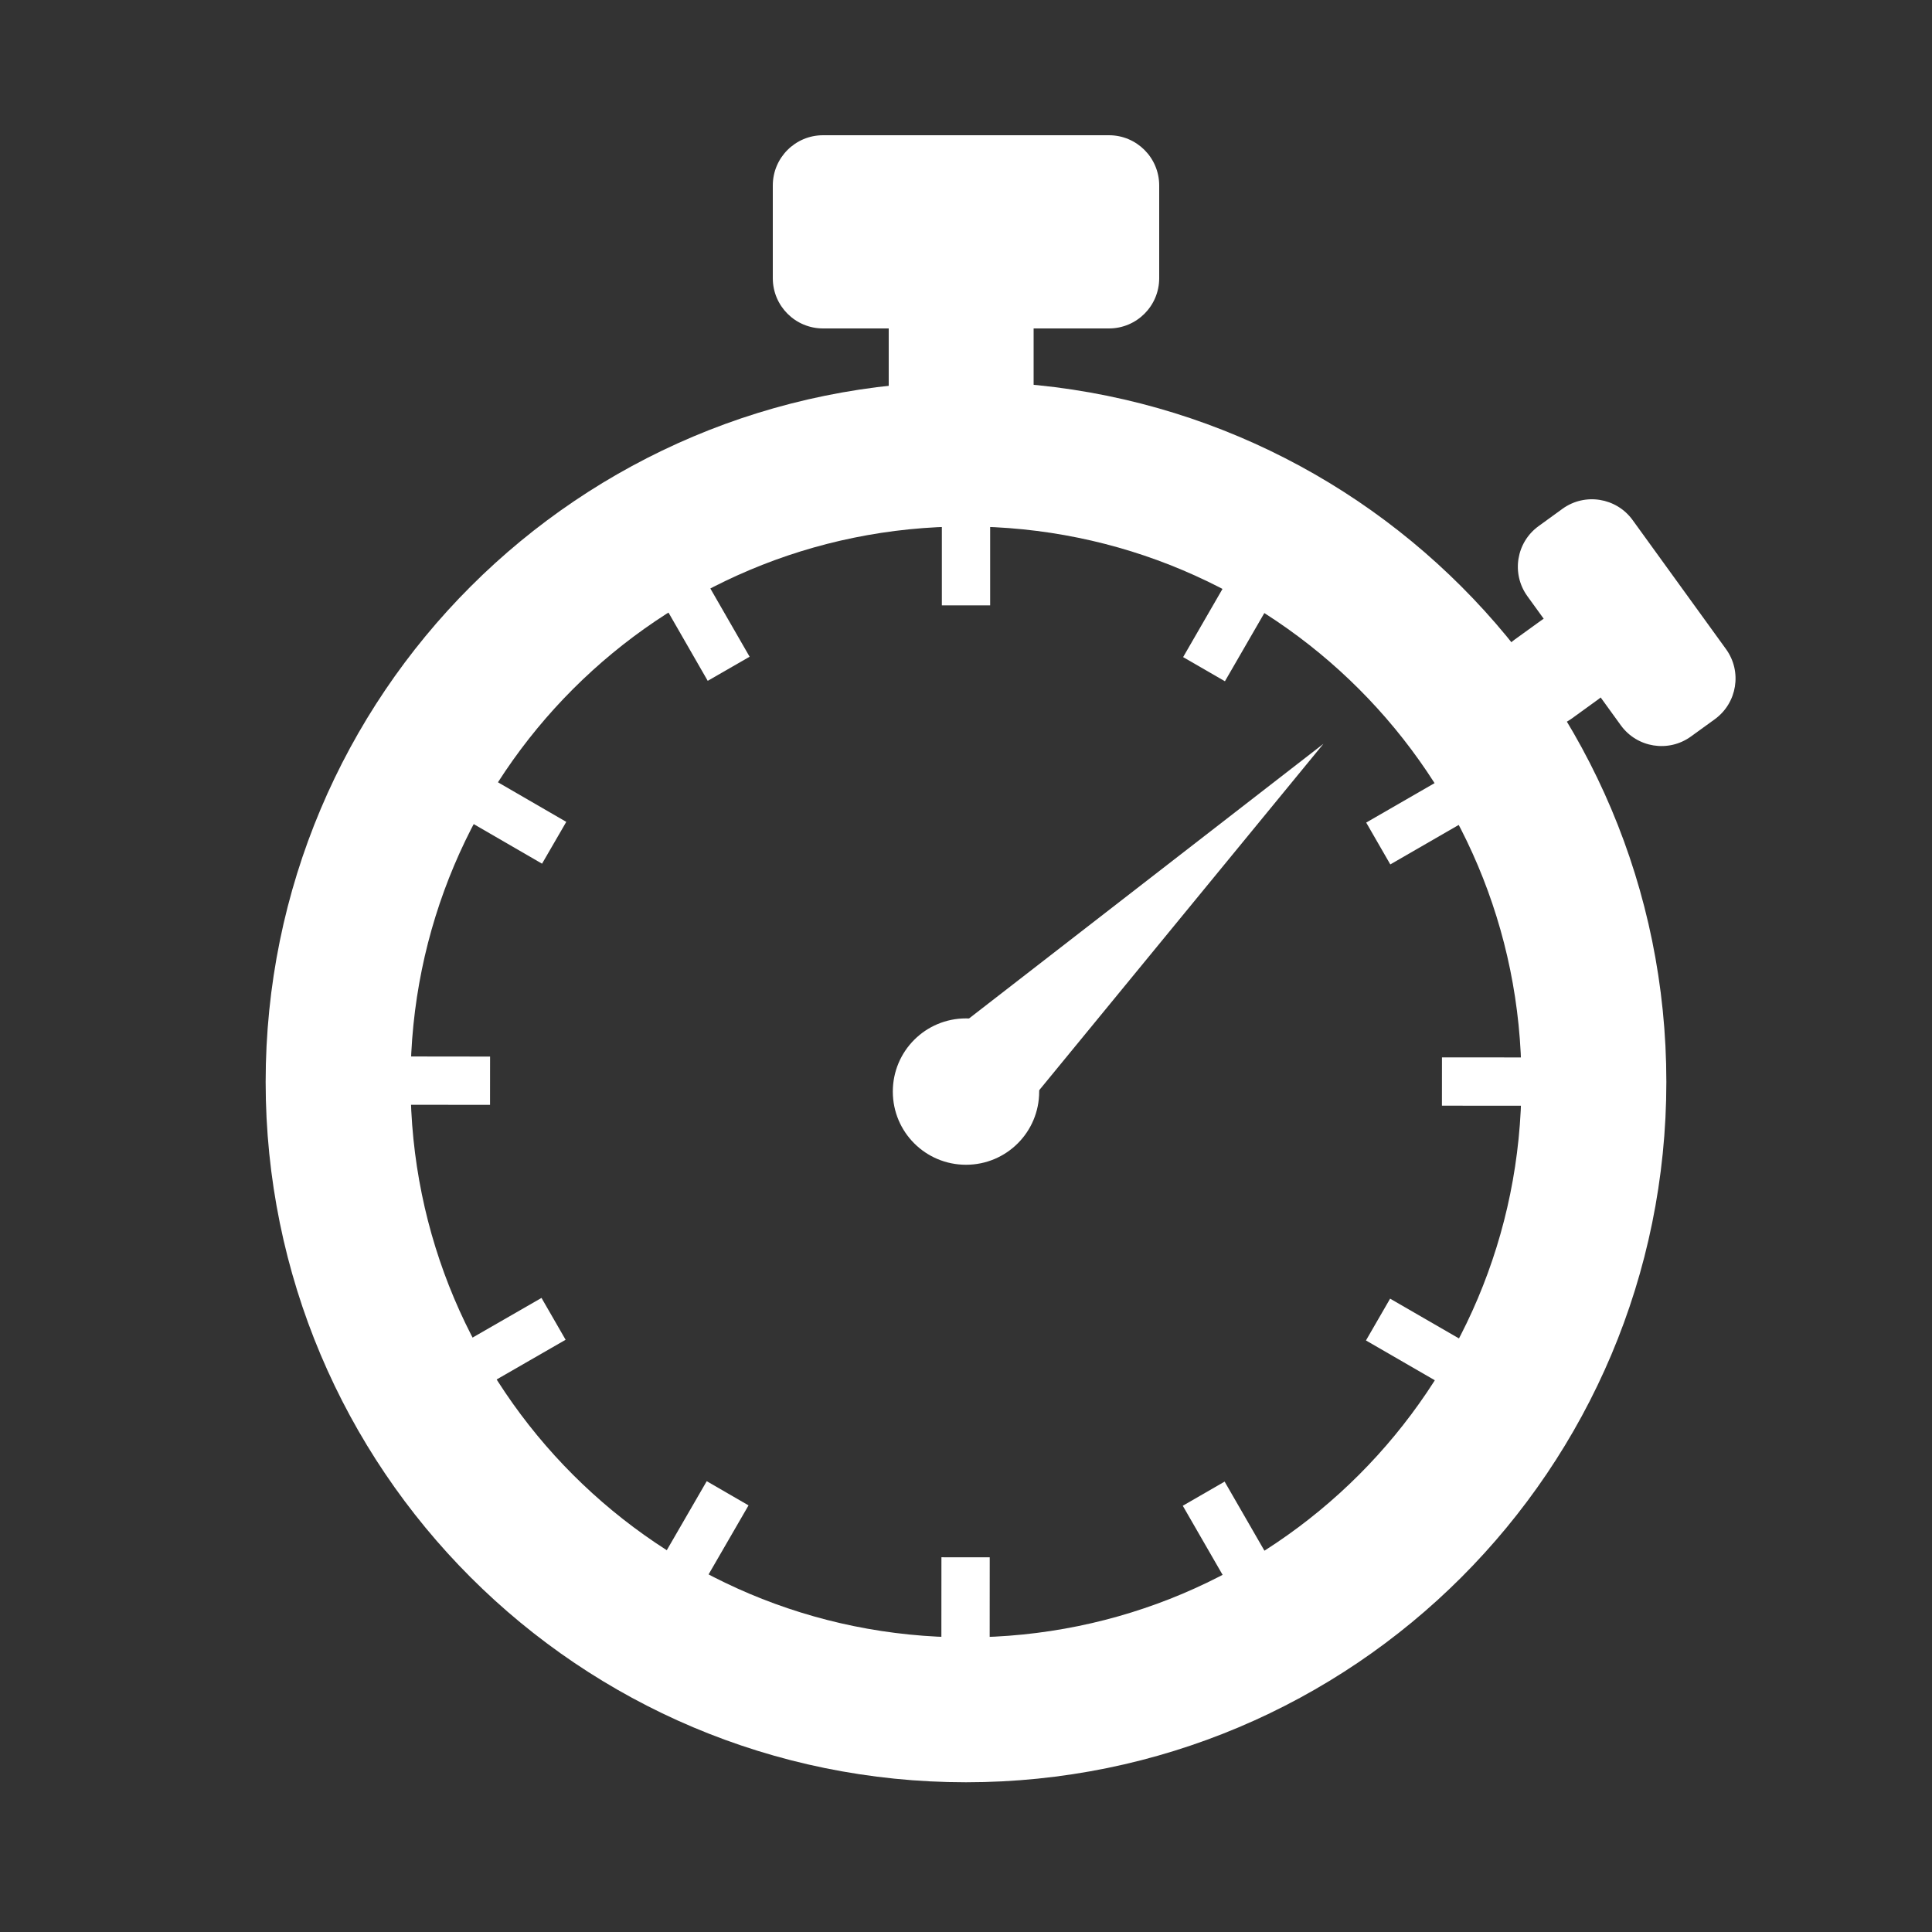 <svg version="1.2" xmlns="http://www.w3.org/2000/svg" viewBox="0 0 500 500" width="400" height="400">
	<rect x="0" y="0" width="500" height="500" fill="#333333" stroke="none"/>
	<style>
		.s0 { fill: none;stroke: #ffffff;stroke-miterlimit:100;stroke-width: 37.5 } 
		.s1 { fill: #ffffff } 
	</style>
	<g id="Stopwatch">
		<path id="Border" fill-rule="evenodd" class="s0" d="m250 442.5c-89.86 0-162.5-72.64-162.5-162.5 0-89.86 72.64-162.5 162.5-162.5 89.86 0 162.5 72.64 162.5 162.5 0 89.86-72.64 162.5-162.5 162.5z"/>
		<path id="Shape 5" fill-rule="evenodd" class="s1" d="m243 67.5h11.5c7.18 0 13 5.82 13 13v24c0 7.18-5.82 13-13 13h-11.5c-7.18 0-13-5.82-13-13v-24c0-7.18 5.82-13 13-13z"/>
		<g id="Ticks">
			<path id="Tick" fill-rule="evenodd" class="s1" d="m243.75 124.01h12.5v32.66h-12.5z"/>
			<path id="Tick copy" fill-rule="evenodd" class="s1" d="m322.52 141.78l10.83 6.25-16.34 28.28-10.82-6.25z"/>
			<path id="Tick copy 2" fill-rule="evenodd" class="s1" d="m381.86 196.56l6.24 10.82-28.29 16.33-6.24-10.83z"/>
			<path id="Tick copy 3" fill-rule="evenodd" class="s1" d="m405.84 273.67l-0.01 12.5-32.66-0.02 0.01-12.5z"/>
			<path id="Tick copy 4" fill-rule="evenodd" class="s1" d="m388.04 352.43l-6.26 10.82-28.27-16.34 6.25-10.82z"/>
			<path id="Tick copy 5" fill-rule="evenodd" class="s1" d="m333.24 411.74l-10.83 6.24-16.31-28.29 10.83-6.25z"/>
			<path id="Tick copy 6" fill-rule="evenodd" class="s1" d="m256.12 435.69l-12.5-0.01 0.02-32.66 12.5 0.01z"/>
			<path id="Tick copy 7" fill-rule="evenodd" class="s1" d="m177.36 417.86l-10.82-6.26 16.36-28.27 10.82 6.26z"/>
			<path id="Tick copy 8" fill-rule="evenodd" class="s1" d="m118.07 363.03l-6.24-10.84 28.31-16.29 6.24 10.83z"/>
			<path id="Tick copy 9" fill-rule="evenodd" class="s1" d="m94.16 285.9l0.01-12.5 32.66 0.04-0.01 12.5z"/>
			<path id="Tick copy 10" fill-rule="evenodd" class="s1" d="m112.02 207.15l6.27-10.82 28.26 16.37-6.27 10.82z"/>
			<path id="Tick copy 11" fill-rule="evenodd" class="s1" d="m166.88 147.88l10.83-6.23 16.29 28.31-10.84 6.24z"/>
		</g>
		<path id="Shape 7" fill-rule="evenodd" class="s1" d="m250 301.44c-10.48 0-18.94-8.46-18.94-18.94 0-10.48 8.46-18.94 18.94-18.94 10.48 0 18.94 8.46 18.94 18.94 0 10.48-8.46 18.94-18.94 18.94z"/>
		<path id="Hand" fill-rule="evenodd" class="s1" d="m262.5 290l-20-20 100-77.5z"/>
		<path id="Shape 6" fill-rule="evenodd" class="s1" d="m213 35h74c7.18 0 13 5.82 13 13v24c0 7.18-5.82 13-13 13h-74c-7.18 0-13-5.82-13-13v-24c0-7.18 5.82-13 13-13z"/>
		<path id="Shape 5 copy" fill-rule="evenodd" class="s1" d="m416.41 163.42c4.08 5.64 2.82 13.52-2.82 17.6l-6.81 4.93c-5.64 4.08-13.52 2.82-17.6-2.82-4.08-5.64-2.82-13.52 2.82-17.61l6.81-4.92c5.64-4.08 13.52-2.82 17.6 2.82z"/>
		<path id="Shape 6 copy" fill-rule="evenodd" class="s1" d="m422.52 134.59l24.17 33.4c4.21 5.82 2.9 13.94-2.91 18.15l-6.17 4.47c-5.82 4.21-13.95 2.9-18.15-2.91l-24.17-33.4c-4.21-5.82-2.91-13.95 2.91-18.15l6.16-4.47c5.82-4.21 13.95-2.9 18.16 2.91z"/>
	</g>
</svg>